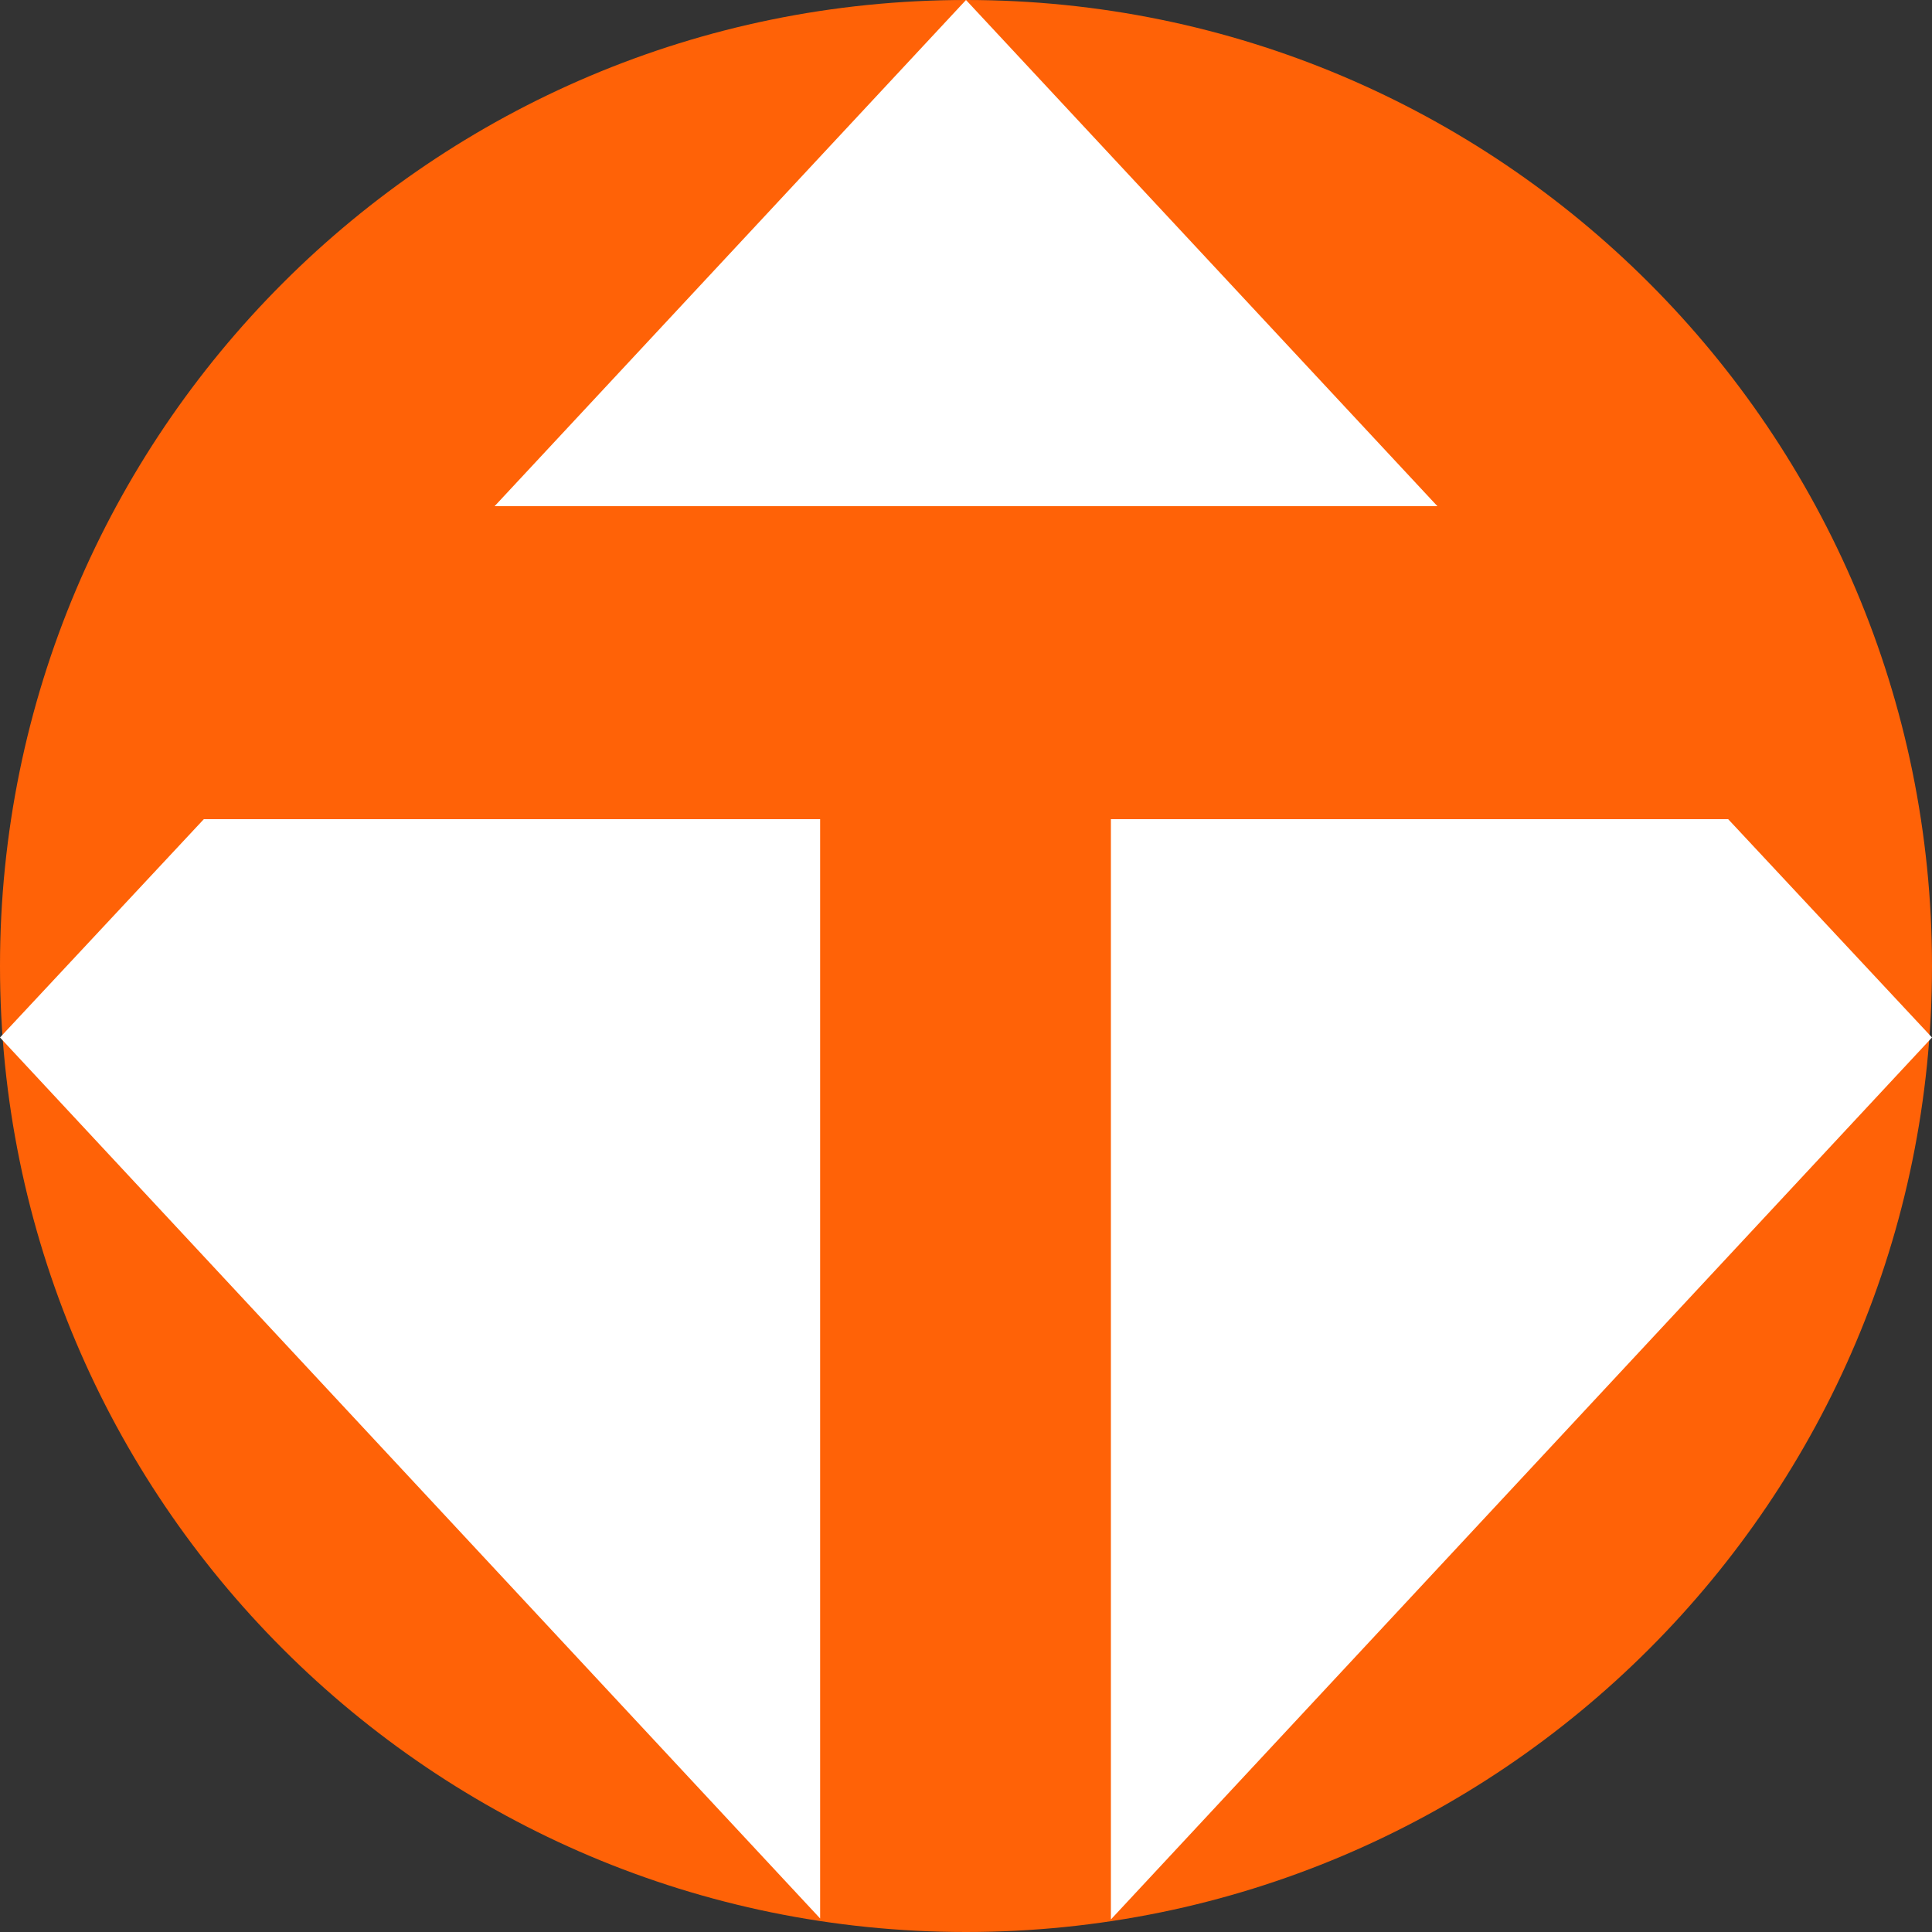 <svg width="24" height="24" viewBox="0 0 24 24" fill="none" xmlns="http://www.w3.org/2000/svg">
<rect x="0" y="0" width="24" height="24" fill="#333333" stroke="none"/>
<path d="M12 24C18.627 24 24 18.627 24 12C24 5.373 18.627 0 12 0C5.373 0 0 5.373 0 12C0 18.627 5.373 24 12 24Z" fill="#FF6207"/>
<path d="M2.532 10.176H10.188V23.832L0 12.888L2.532 10.176Z" fill="white"/>
<path d="M6.144 6.288L12 0L17.856 6.288H6.144Z" fill="white"/>
<path d="M24 12.888L13.8 23.844V10.176H21.468L24 12.888Z" fill="white"/>
</svg>
